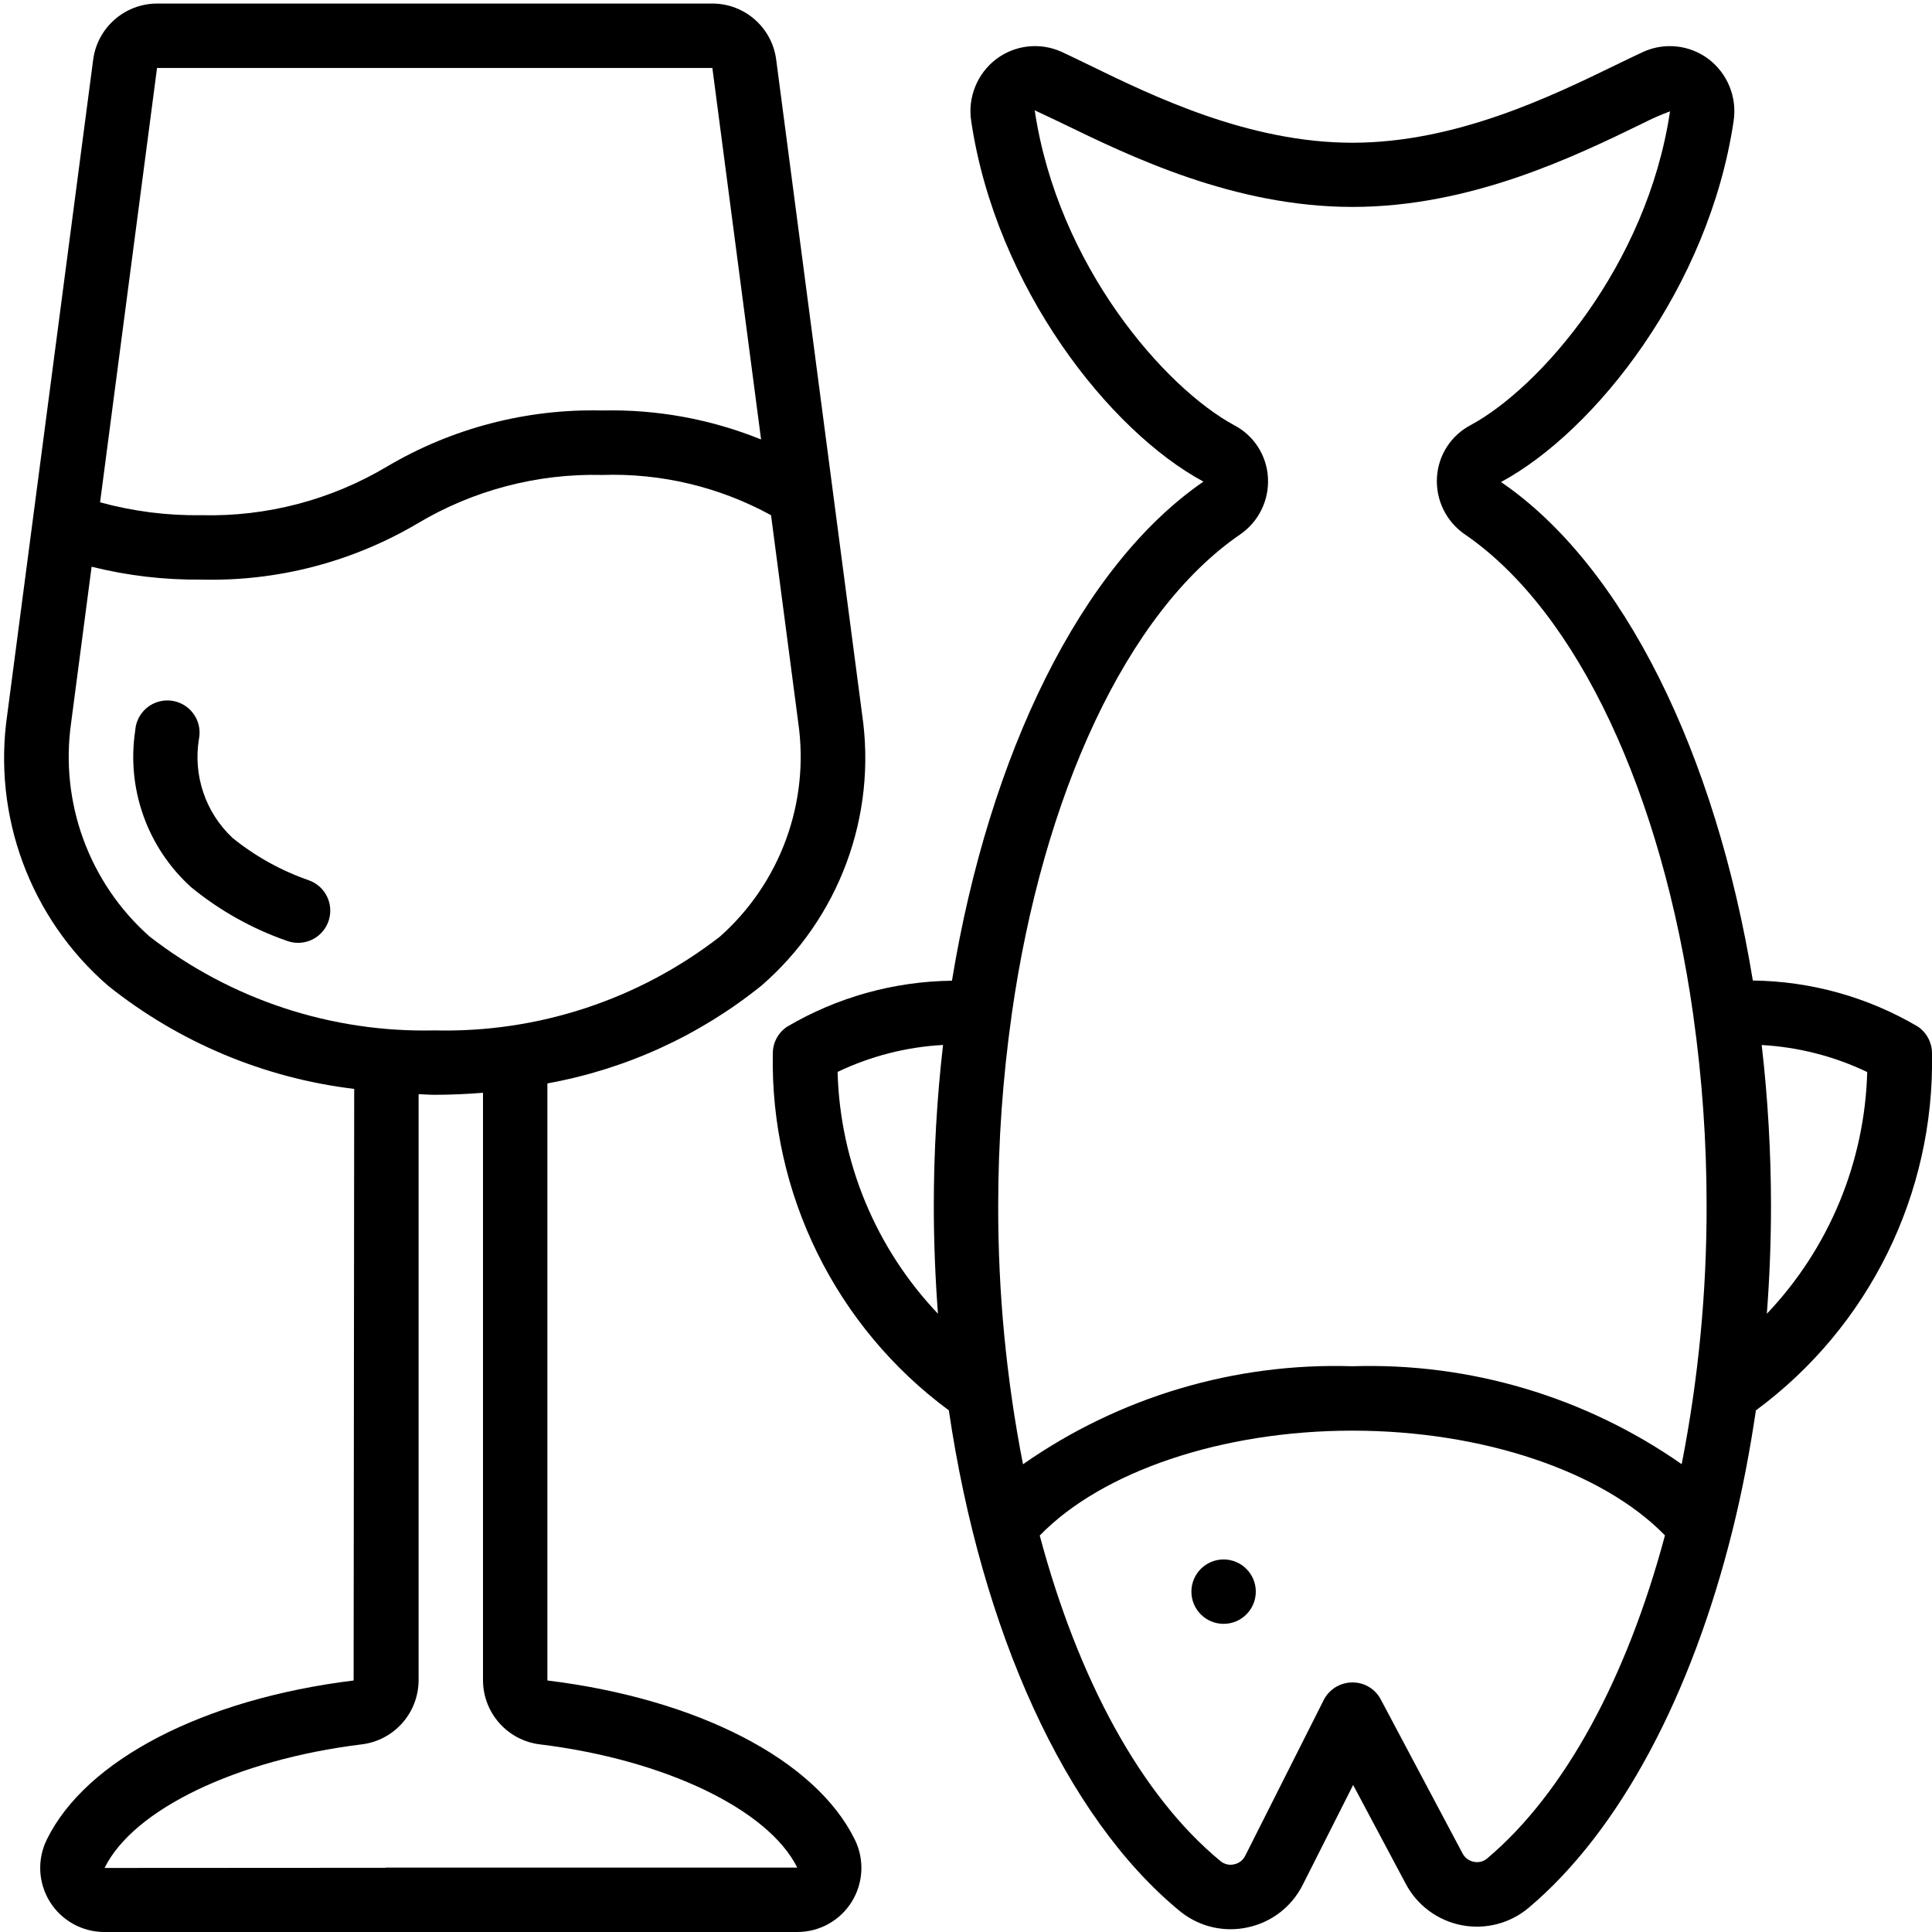 <svg height="512" viewBox="0 0 60 60" width="512" xmlns="http://www.w3.org/2000/svg"><g id="Page-1" fill="none" fill-rule="evenodd"><g id="041---Wine-Pair-Fish" fill="rgb(0,0,0)" fill-rule="nonzero"><path id="Shape" d="m17 52.189v-18.543c2.435-.44 4.72-1.484 6.647-3.036 2.415-2.094 3.593-5.276 3.125-8.438l-2.667-20.323c-.131-.995-.979-1.739-1.982-1.739h-17.246c-1.003.003-1.85.746-1.983 1.74l-2.666 20.322c-.468 3.162.71 6.344 3.125 8.438 2.201 1.76 4.849 2.871 7.647 3.207l-.018 18.372c-4.663.574-8.314 2.467-9.525 4.934-.307.617-.273 1.349.09 1.935.363.586 1.004.942 1.693.942h21.52c.688.001 1.328-.354 1.691-.938s.4-1.315.096-1.932c-1.214-2.474-4.865-4.367-9.547-4.941zm-12.123-50.079h17.246l1.513 11.538c-1.567-.634-3.246-.94-4.936-.9-2.342-.056-4.654.545-6.672 1.736-1.741 1.04-3.741 1.566-5.768 1.516-1.064.016-2.125-.119-3.152-.4zm-2.666 20.32.634-4.83c1.117.279 2.264.413 3.415.4 2.352.058 4.673-.545 6.7-1.74 1.732-1.035 3.722-1.559 5.74-1.51 1.829-.061 3.64.371 5.245 1.25l.844 6.433c.36 2.485-.553 4.985-2.43 6.653-2.529 1.963-5.659 2.992-8.859 2.914-3.201.076-6.33-.955-8.859-2.919-1.877-1.667-2.79-4.166-2.43-6.651zm13.811 35.57c-.008 0-.014 0-.022 0h-4c-.011 0-.021.006-.032.006l-8.72.005c.892-1.818 4.1-3.36 7.977-3.837 1.008-.119 1.768-.97 1.775-1.985v-18.209c.167.005.332.02.5.02.5 0 1-.023 1.5-.063v18.252c.007 1.015.767 1.866 1.775 1.985 3.879.477 7.085 2.019 7.985 3.826z"/><path id="Shape" d="m9.6 27.341c-.864-.298-1.669-.745-2.38-1.32-.84-.788-1.23-1.945-1.04-3.081.07-.365-.069-.739-.36-.97s-.686-.282-1.026-.132c-.34.15-.569.476-.594.847-.276 1.81.376 3.638 1.734 4.866.889.729 1.9 1.295 2.986 1.671.109.04.223.059.339.059.485-.001.899-.35.983-.828.083-.478-.188-.947-.644-1.112z"/><path id="Shape" d="m59.556 31.879c-1.553-.915-3.318-1.407-5.12-1.428-1.154-7.039-4.008-12.879-7.821-15.481 2.929-1.579 6.457-6.045 7.224-11.211.112-.735-.186-1.473-.778-1.924-.585-.441-1.363-.526-2.03-.224-.265.122-.56.266-.881.422-1.965.954-4.936 2.4-8.15 2.4s-6.185-1.443-8.15-2.4c-.321-.156-.616-.3-.889-.426-.665-.298-1.44-.211-2.022.228-.591.45-.89 1.187-.778 1.922.767 5.168 4.3 9.634 7.213 11.2-3.8 2.613-6.656 8.455-7.81 15.5-1.802.021-3.567.513-5.12 1.428-.276.184-.442.493-.444.825-.083 4.364 1.955 8.498 5.467 11.09 1.007 6.833 3.6 12.61 7.167 15.546.445.367 1.004.568 1.581.568.175 0.0.35-.018.521-.055.747-.155 1.381-.643 1.722-1.325l1.565-3.1 1.632 3.066c.353.669.99 1.143 1.733 1.288.743.145 1.511-.055 2.09-.543 2.842-2.4 5.057-6.615 6.327-11.722 0-.014.009-.026.01-.04.293-1.183.529-2.416.716-3.682 3.514-2.591 5.552-6.726 5.469-11.091-0-.334-.167-.645-.444-.831zm-21.046-15.279c.58-.397.909-1.068.867-1.769-.039-.687-.434-1.303-1.043-1.623-2.143-1.155-5.481-4.943-6.2-9.782.254.117.537.255.846.4 2.129 1.034 5.349 2.6 9.023 2.6s6.894-1.564 9.023-2.6c.272-.14.551-.262.838-.368-.714 4.8-4.052 8.591-6.19 9.743-.611.32-1.009.937-1.048 1.626-.041.702.289 1.375.871 1.771 3.517 2.416 6.123 8.082 7.089 14.927v.008c.276 1.954.414 3.924.414 5.897.005 2.699-.254 5.392-.774 8.041-2.991-2.091-6.578-3.158-10.226-3.041-3.649-.117-7.238.951-10.23 3.044-.518-2.65-.776-5.344-.77-8.044.001-1.97.14-3.937.415-5.887v-.008c.968-6.849 3.575-12.516 7.095-14.935zm-12.5 16.69c1.027-.491 2.14-.776 3.277-.838-.19 1.653-.286 3.315-.287 4.978 0 1.138.046 2.263.129 3.369-1.931-2.031-3.041-4.706-3.117-7.507zm20.178 24.423c-.114.099-.267.138-.414.107-.151-.028-.282-.124-.353-.26l-2.538-4.779c-.173-.333-.519-.539-.894-.531-.374.004-.714.216-.882.55l-2.435 4.831c-.068.139-.197.238-.349.268-.147.034-.302-.003-.418-.1-2.474-2.035-4.425-5.657-5.615-10.112 1.928-1.987 5.652-3.257 9.71-3.257s7.778 1.27 9.707 3.253c-1.176 4.394-3.092 7.984-5.519 10.03zm8.683-16.913c.084-1.106.129-2.231.129-3.369-.002-1.663-.098-3.325-.289-4.977 1.137.063 2.25.348 3.277.839-.076 2.801-1.186 5.476-3.117 7.507z"/><circle id="Oval" cx="38" cy="49.43" r="1"/></g></g></svg>
